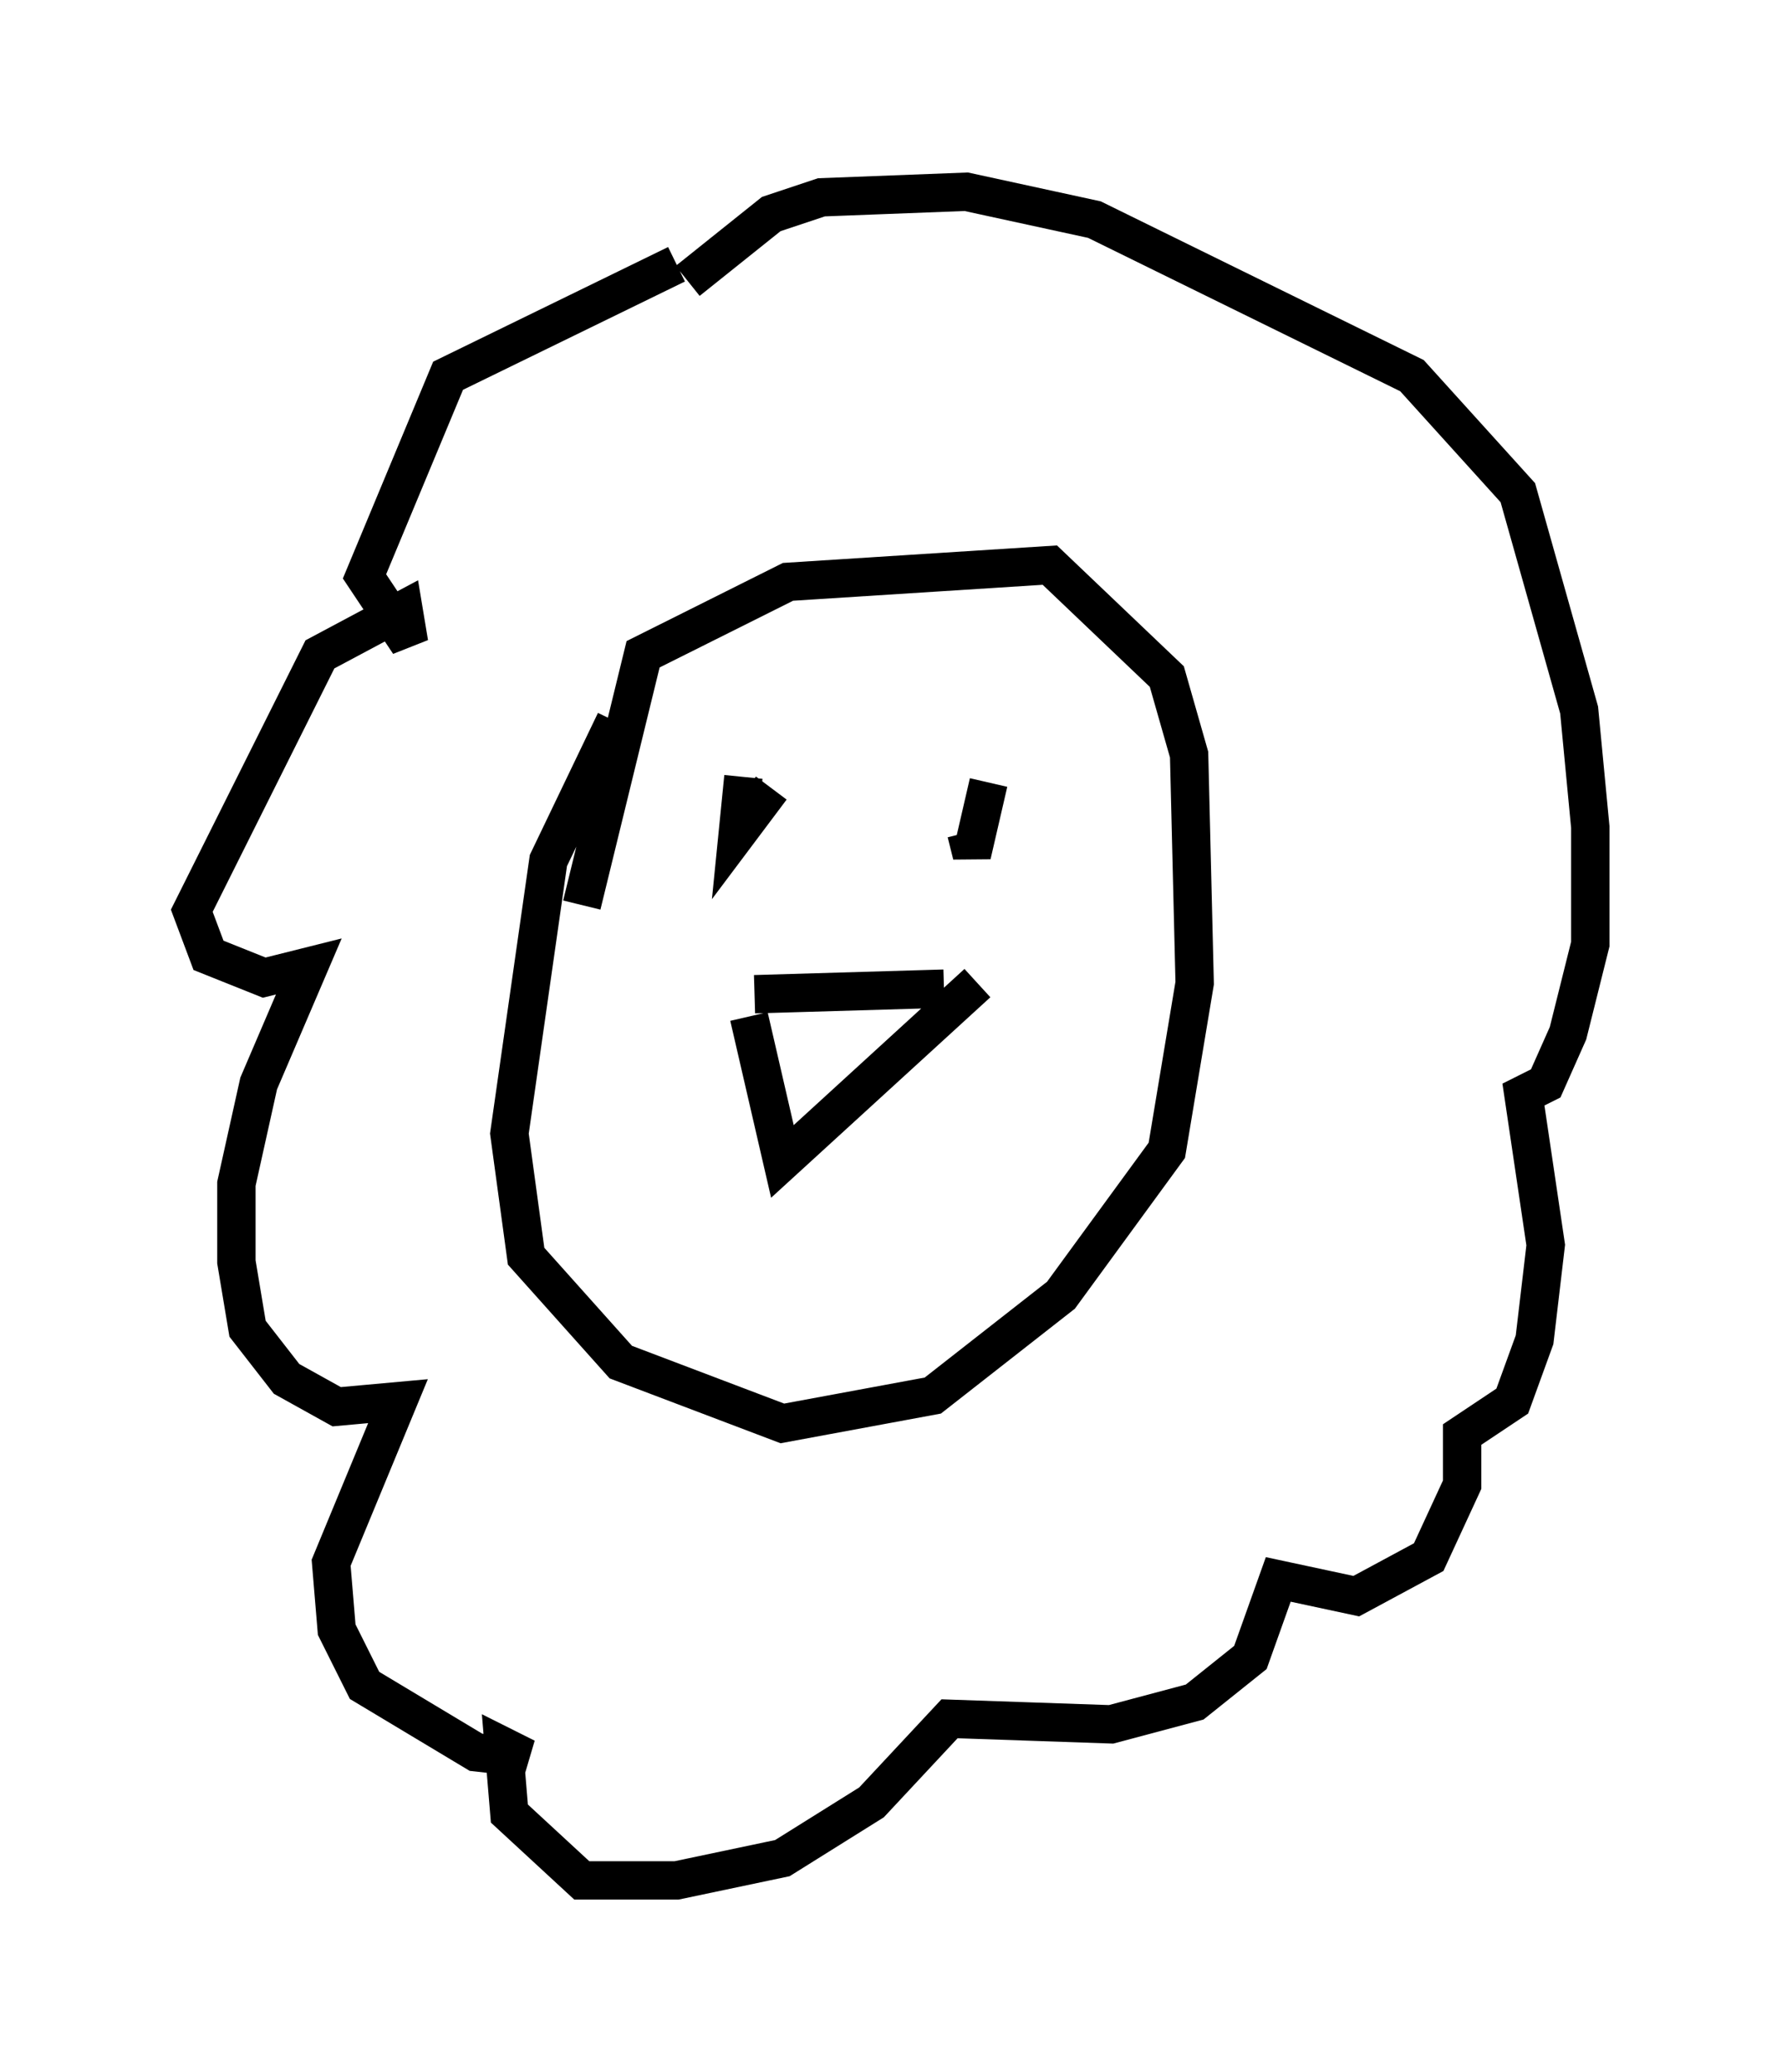 <?xml version="1.0" encoding="utf-8" ?>
<svg baseProfile="full" height="54.011" version="1.1" width="46.458" xmlns="http://www.w3.org/2000/svg" xmlns:ev="http://www.w3.org/2001/xml-events" xmlns:xlink="http://www.w3.org/1999/xlink"><defs /><rect fill="white" height="54.011" width="46.458" x="0" y="0" /><path d="M20.978, 7.179 m-3.341, -0.291 l-5.955, 2.905 -2.179, 5.229 l1.162, 1.743 -0.145, -0.872 l-2.179, 1.162 -3.341, 6.682 l0.436, 1.162 1.453, 0.581 l1.162, -0.291 -1.307, 3.05 l-0.581, 2.615 0.0, 2.034 l0.291, 1.743 1.017, 1.307 l1.307, 0.726 1.598, -0.145 l-1.743, 4.212 0.145, 1.743 l0.726, 1.453 2.905, 1.743 l1.307, 0.145 -0.581, -0.291 l0.145, 1.743 1.888, 1.743 l2.469, 0.0 2.76, -0.581 l2.324, -1.453 2.034, -2.179 l4.212, 0.145 2.179, -0.581 l1.453, -1.162 0.726, -2.034 l2.034, 0.436 1.888, -1.017 l0.872, -1.888 0.0, -1.307 l1.307, -0.872 0.581, -1.598 l0.291, -2.469 -0.581, -3.922 l0.581, -0.291 0.581, -1.307 l0.581, -2.324 0.0, -3.05 l-0.291, -3.05 -1.598, -5.665 l-2.76, -3.05 -8.279, -4.067 l-3.341, -0.726 -3.777, 0.145 l-1.307, 0.436 -2.179, 1.743 m-1.888, 11.475 l-1.743, 3.631 -1.017, 7.117 l0.436, 3.196 2.469, 2.76 l4.212, 1.598 3.922, -0.726 l3.341, -2.615 2.76, -3.777 l0.726, -4.358 -0.145, -5.955 l-0.581, -2.034 -3.05, -2.905 l-6.827, 0.436 -3.777, 1.888 l-1.598, 6.536 m4.503, 2.324 l4.939, -0.145 m-5.084, 0.726 l0.872, 3.777 5.084, -4.648 m-6.101, -5.374 l-0.145, 1.453 0.872, -1.162 m5.084, 1.162 l0.145, 0.581 0.436, -1.888 " fill="none" stroke="black" stroke-width="1" /></svg>